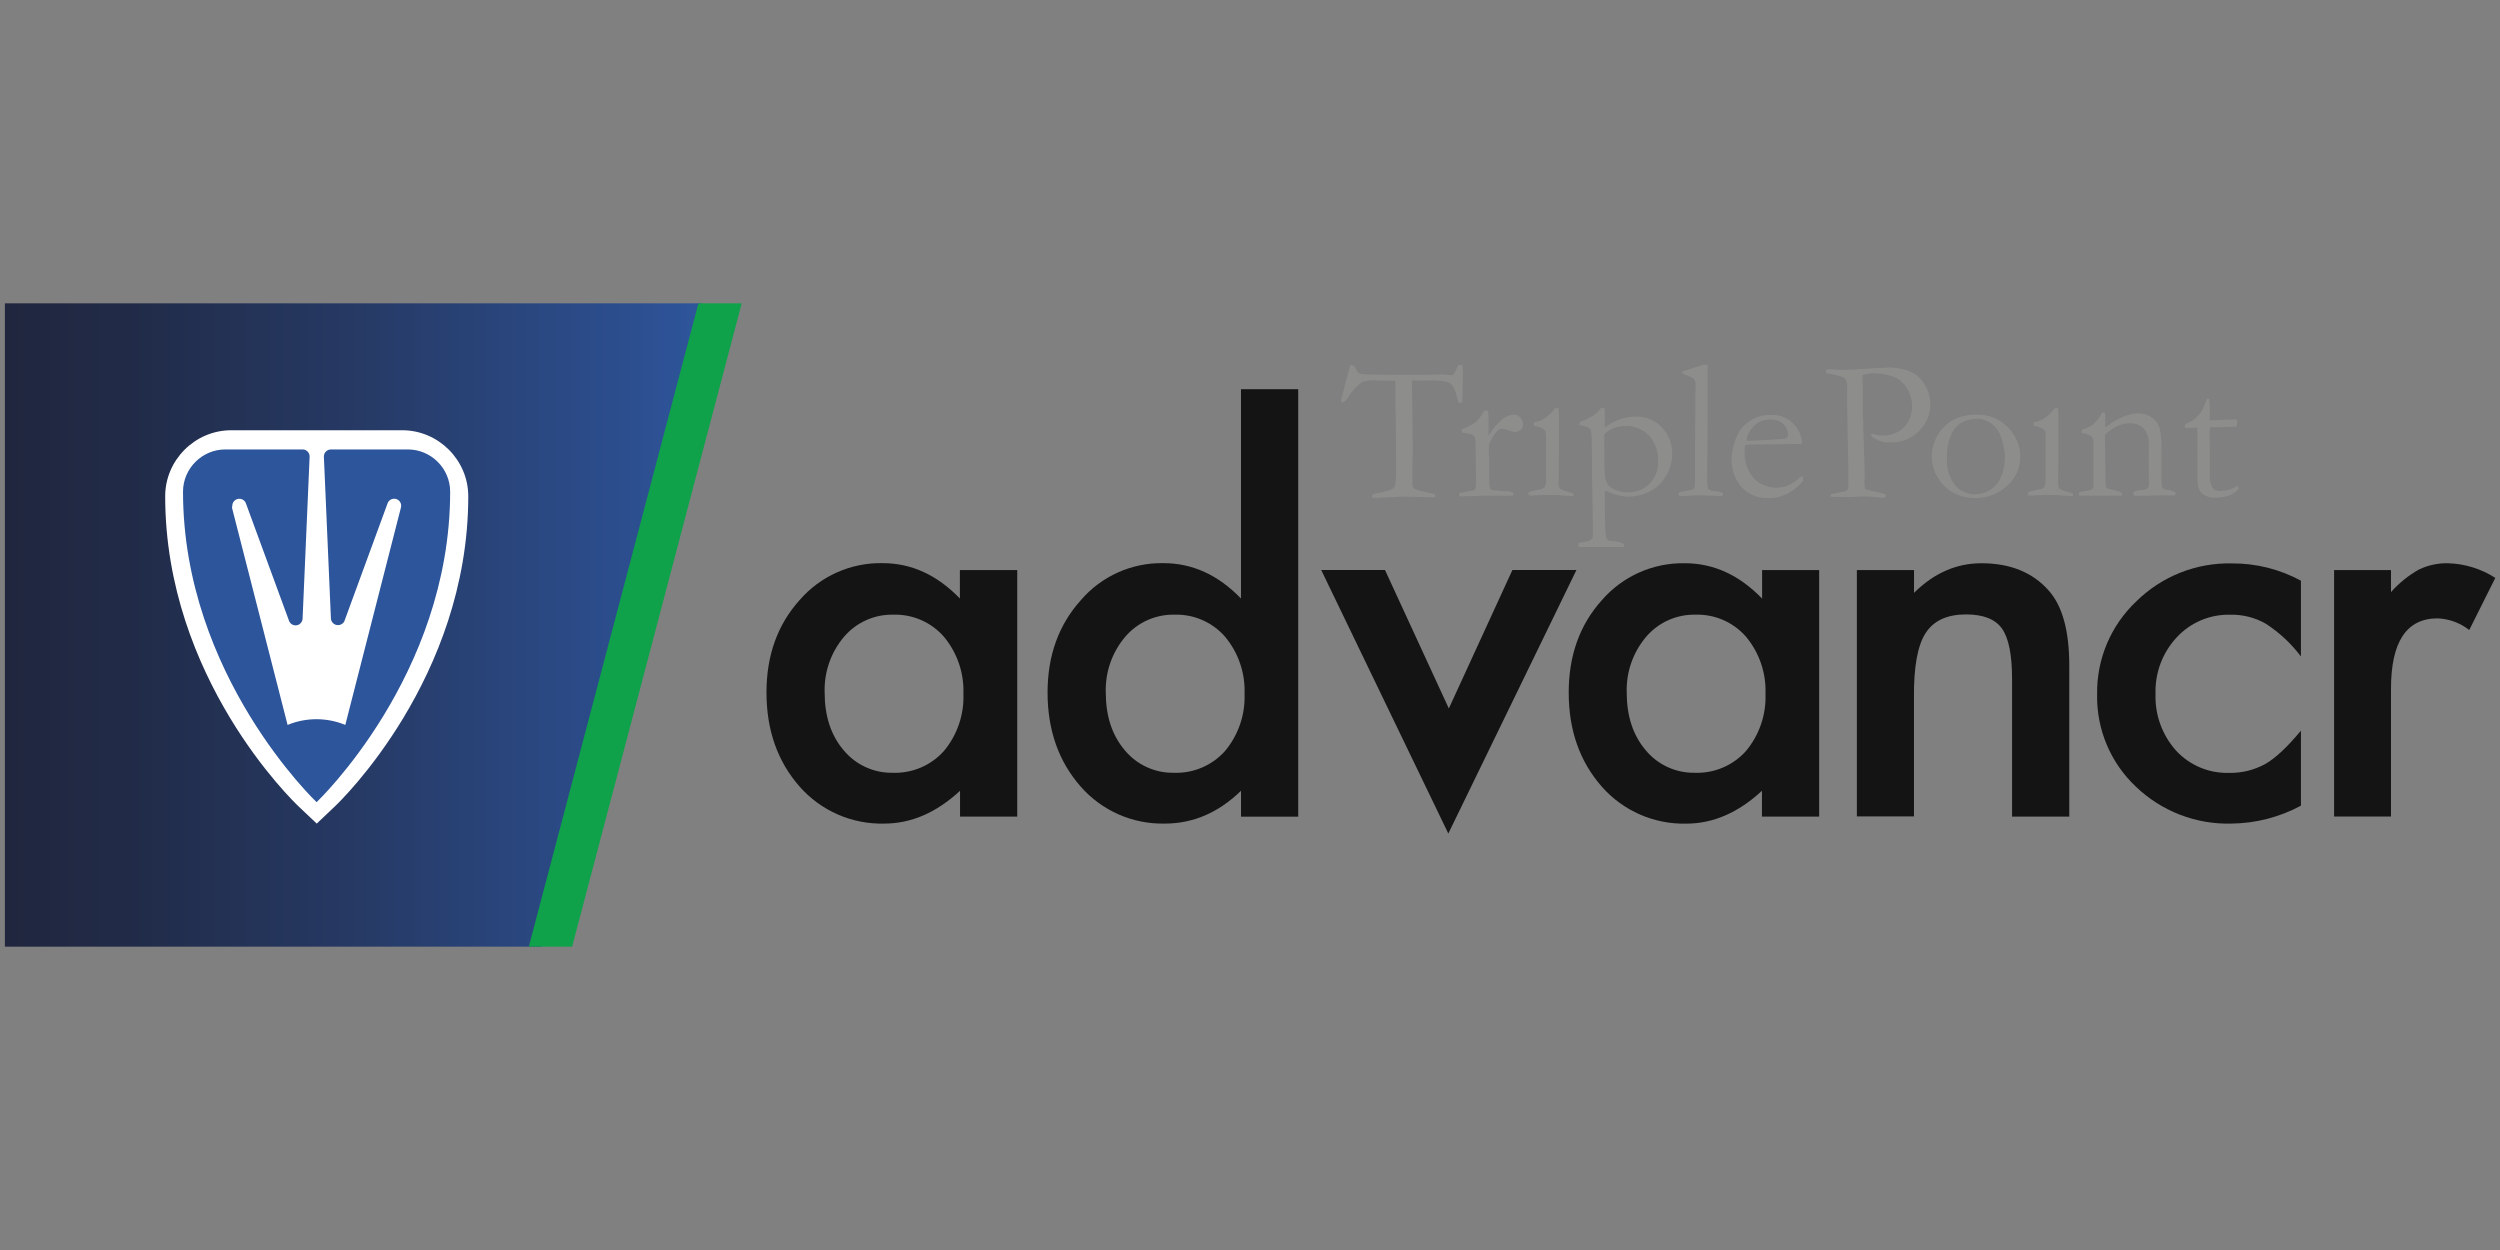 <?xml version="1.0" encoding="UTF-8" standalone="no"?><!DOCTYPE svg PUBLIC "-//W3C//DTD SVG 1.1//EN" "http://www.w3.org/Graphics/SVG/1.1/DTD/svg11.dtd"><svg width="100%" height="100%" viewBox="0 0 1024 512" version="1.1" xmlns="http://www.w3.org/2000/svg" xmlns:xlink="http://www.w3.org/1999/xlink" xml:space="preserve" style="fill-rule:evenodd;clip-rule:evenodd;stroke-linejoin:round;stroke-miterlimit:2;"><rect x="0" y="0" width="1024" height="512" fill="#808080" stroke="none"/><title>Triple Point Advancr</title><desc>Triple Point is an independently owned alternative investment manager established in 2004 and currently managing over £1.4 billion of private and institutional capital with a staff of over 110.The Group offers a range of investment strategies in asset classes such as real estate, infrastructure, venture capital, and private debt (direct lending).</desc>    <g transform="matrix(2.07,0,0,2.069,2,124.237)">        <path d="M0,0l0,127.37l106.19,0l31.74,-127.37l-137.93,0Z" style="fill:url(#_Linear1);fill-rule:nonzero;"/>        <path d="M78.64,25.13l-33.87,0c-7.159,0.011 -13.045,5.901 -13.05,13.06c0,36 25.31,60.38 26.39,61.4l3.6,3.41l3.59,-3.41c1.07,-1 26.32,-25.38 26.39,-61.26l0,-0.14c-0.005,-7.159 -5.891,-13.049 -13.05,-13.06m13,13.57l0,0.34c0,-0.24 0,-0.46 0.06,-0.69l-0.06,0.35Z" style="fill:white;fill-rule:nonzero;"/>        <path d="M79.76,28.93l-15.27,0c-0.753,0.016 -1.365,0.637 -1.37,1.39l1.39,32c0,0.763 0.627,1.39 1.39,1.39c0.514,0.009 0.995,-0.263 1.25,-0.71l8.55,-23.33c0.177,-0.584 0.72,-0.986 1.33,-0.986c0.763,0 1.39,0.627 1.39,1.39c0,0.005 0,0.011 0,0.016c-0.004,0.129 -0.024,0.256 -0.06,0.38l-11,43c-3.655,-1.513 -7.765,-1.513 -11.42,0l-11,-43c0.001,-0.135 0.022,-0.27 0.06,-0.4c0.008,-0.757 0.633,-1.375 1.39,-1.375c0.598,0 1.133,0.387 1.32,0.955l8.57,23.35c0.236,0.467 0.717,0.762 1.24,0.762c0.76,0 1.386,-0.623 1.39,-1.382l1.39,-32c0.034,-0.752 -0.549,-1.402 -1.3,-1.45l-15.39,0c-4.586,0 -8.36,3.774 -8.36,8.36c0,36.41 26.43,61.47 26.43,61.47c0,0 26.38,-25 26.43,-61.38l0,-0.09c0,-4.586 -3.774,-8.36 -8.36,-8.36" style="fill:rgb(44,85,155);fill-rule:nonzero;"/>        <path d="M137.23,0l-33.56,127.37l8.57,0l33.56,-127.37l-8.57,0Z" style="fill:rgb(15,162,74);fill-rule:nonzero;"/>        <path d="M244.6,17l11.32,0l0,84.63l-11.32,0l0,-5.13c-4.447,4.333 -9.477,6.5 -15.09,6.5c-6.35,0.141 -12.446,-2.542 -16.63,-7.32c-4.373,-4.973 -6.56,-11.187 -6.56,-18.64c0,-7.28 2.187,-13.36 6.56,-18.24c4.08,-4.779 10.097,-7.483 16.38,-7.36c5.713,0 10.823,2.333 15.33,7l0,-41.44l0.01,0Zm-26.76,60.06c0,4.667 1.253,8.473 3.76,11.42c2.39,2.888 5.972,4.532 9.72,4.46c3.844,0.141 7.558,-1.44 10.12,-4.31c2.641,-3.166 4.017,-7.2 3.86,-11.32c0.153,-4.116 -1.222,-8.147 -3.86,-11.31c-2.511,-2.875 -6.184,-4.477 -10,-4.36c-3.734,-0.079 -7.312,1.522 -9.74,4.36c-2.615,3.078 -3.992,7.023 -3.86,11.06Z" style="fill:rgb(20,20,20);fill-rule:nonzero;"/>        <path d="M273.09,52.8l12.63,27.41l12.58,-27.41l12.67,0l-25.35,52.17l-25.15,-52.17l12.62,0Z" style="fill:rgb(20,20,20);fill-rule:nonzero;"/>        <path d="M189,52.81l11.32,0l0,48.8l-11.32,0l0,-5.11c-4.667,4.333 -9.667,6.5 -15,6.5c-6.385,0.159 -12.522,-2.525 -16.74,-7.32c-4.373,-4.973 -6.56,-11.187 -6.56,-18.64c0,-7.333 2.187,-13.43 6.56,-18.29c4.115,-4.756 10.143,-7.437 16.43,-7.31c5.68,0 10.773,2.333 15.28,7l0,-5.63l0.03,0Zm-26.79,24.25c0,4.667 1.253,8.473 3.76,11.42c2.39,2.888 5.972,4.532 9.72,4.46c3.844,0.141 7.558,-1.44 10.12,-4.31c2.641,-3.166 4.017,-7.2 3.86,-11.32c0.151,-4.117 -1.229,-8.148 -3.87,-11.31c-2.511,-2.875 -6.184,-4.477 -10,-4.36c-3.734,-0.079 -7.312,1.522 -9.74,4.36c-2.612,3.08 -3.985,7.024 -3.85,11.06Z" style="fill:rgb(20,20,20);fill-rule:nonzero;"/>        <path d="M366.45,52.81l11.32,0l0,4.51c3.94,-3.907 8.383,-5.86 13.33,-5.86c5.68,0 10.107,1.787 13.28,5.36c2.74,3.04 4.11,8 4.11,14.88l0,29.91l-11.32,0l0,-27.22c0,-4.8 -0.667,-8.133 -2,-10c-1.333,-1.867 -3.703,-2.8 -7.11,-2.8c-3.74,0 -6.407,1.233 -8,3.7c-1.593,2.467 -2.36,6.72 -2.3,12.76l0,23.52l-11.3,0l0,-48.76l-0.01,0Z" style="fill:rgb(20,20,20);fill-rule:nonzero;"/>        <path d="M347.68,52.81l11.32,0l0,48.8l-11.32,0l0,-5.11c-4.667,4.34 -9.667,6.51 -15,6.51c-6.362,0.144 -12.473,-2.535 -16.68,-7.31c-4.373,-4.973 -6.56,-11.187 -6.56,-18.64c0,-7.333 2.187,-13.43 6.56,-18.29c4.115,-4.756 10.143,-7.437 16.43,-7.31c5.68,0 10.773,2.333 15.28,7l0,-5.65l-0.03,0Zm-26.76,24.25c0,4.667 1.253,8.473 3.76,11.42c2.39,2.888 5.972,4.532 9.72,4.46c3.844,0.141 7.558,-1.44 10.12,-4.31c2.641,-3.166 4.017,-7.2 3.86,-11.32c0.153,-4.116 -1.222,-8.147 -3.86,-11.31c-2.511,-2.875 -6.184,-4.477 -10,-4.36c-3.734,-0.079 -7.312,1.522 -9.74,4.36c-2.615,3.078 -3.992,7.023 -3.86,11.06Z" style="fill:rgb(20,20,20);fill-rule:nonzero;"/>        <path d="M454.33,54.91l0,15c-1.915,-2.538 -4.257,-4.724 -6.92,-6.46c-2.146,-1.239 -4.593,-1.862 -7.07,-1.8c-3.998,-0.101 -7.852,1.526 -10.57,4.46c-2.824,3.019 -4.339,7.038 -4.21,11.17c-0.157,4.139 1.299,8.182 4.06,11.27c2.685,2.915 6.508,4.526 10.47,4.41c2.502,0.053 4.974,-0.55 7.17,-1.75c2,-1.133 4.357,-3.337 7.07,-6.61l0,14.85c-4.221,2.278 -8.934,3.496 -13.73,3.55c-7.036,0.197 -13.865,-2.442 -18.94,-7.32c-5.018,-4.731 -7.804,-11.374 -7.66,-18.27c-0.116,-6.951 2.703,-13.639 7.76,-18.41c5.033,-4.964 11.873,-7.676 18.94,-7.51c4.758,-0.024 9.447,1.152 13.63,3.42Z" style="fill:rgb(20,20,20);fill-rule:nonzero;"/>        <path d="M460.88,52.81l11.27,0l0,4.36c1.578,-1.781 3.44,-3.288 5.51,-4.46c1.81,-0.872 3.802,-1.301 5.81,-1.25c3.312,0.101 6.535,1.104 9.32,2.9l-5.16,10.32c-1.789,-1.413 -3.982,-2.222 -6.26,-2.31c-6.147,0 -9.22,4.643 -9.22,13.93l0,25.3l-11.26,0l0,-48.79l-0.01,0Z" style="fill:rgb(20,20,20);fill-rule:nonzero;"/>        <path d="M288,12.19c-0.303,0.04 -0.555,0.256 -0.64,0.55c-0.39,0.8 -0.6,1.23 -0.64,1.28c-0.122,0.128 -0.293,0.198 -0.47,0.19c-0.21,0 -0.75,0 -1.63,-0.12c-0.163,-0.01 -0.327,-0.01 -0.49,0l-3,0.06l-1.6,0l-5.44,0l-4.6,-0.06l-0.8,-0.09l-0.2,0c-0.223,-0.024 -0.436,-0.103 -0.62,-0.23c-0.229,-0.22 -0.416,-0.482 -0.55,-0.77c-0.118,-0.388 -0.416,-0.697 -0.8,-0.83c-0.124,0.007 -0.238,0.069 -0.31,0.17c-0.128,0.227 -0.2,0.48 -0.21,0.74l-0.81,2.92c-0.053,0.347 -0.213,1.013 -0.48,2c-0.142,0.457 -0.245,0.926 -0.31,1.4l0.08,0.21l0.17,0c0.503,-0.147 0.912,-0.515 1.11,-1c0.761,-1.19 1.726,-2.236 2.85,-3.09c1.108,-0.273 2.256,-0.348 3.39,-0.22l3.14,0l0,5.2l0.07,1.56l0.07,7.23l0,3.31c0.036,1.129 -0.021,2.26 -0.17,3.38c-0.028,0.216 -0.122,0.419 -0.27,0.58c-0.445,0.3 -0.945,0.51 -1.47,0.62c-0.638,0.177 -1.286,0.317 -1.94,0.42c-0.256,0.008 -0.506,0.076 -0.73,0.2c-0.122,0.168 -0.186,0.372 -0.18,0.58l0.27,0.12c0.36,0.021 0.72,0.021 1.08,0l2.09,-0.11l2.85,-0.13c0.77,0 1.91,0.07 3.44,0.08l2.77,0.06l0,-0.58c-0.191,-0.093 -0.398,-0.151 -0.61,-0.17c-0.4,-0.06 -1.21,-0.25 -2.4,-0.54c-0.466,-0.074 -0.905,-0.271 -1.27,-0.57c-0.188,-0.297 -0.269,-0.65 -0.23,-1l0,-1.44l0,-2.59c0.05,-1.33 0.08,-2.24 0.08,-2.72l-0.15,-12.09l0,-1.42l3.3,0c1.168,-0.051 2.338,0.023 3.49,0.22c0.44,0.104 0.836,0.346 1.13,0.69c0.503,0.751 0.843,1.6 1,2.49c0.05,0.314 0.151,0.619 0.3,0.9c0.064,0.092 0.168,0.148 0.28,0.15c0.134,-0.013 0.261,-0.061 0.37,-0.14c0.054,-0.119 0.081,-0.249 0.08,-0.38c0.07,-2.17 0.1,-3.45 0.1,-3.85l0,-1.64l0,-0.77c-0.005,-0.233 -0.038,-0.465 -0.1,-0.69c-0.129,-0.045 -0.264,-0.072 -0.4,-0.08" style="fill:rgb(141,141,140);fill-rule:nonzero;"/>        <path d="M292.73,21.19c-0.396,0.869 -0.96,1.65 -1.66,2.3c-0.841,0.607 -1.763,1.092 -2.74,1.44l-0.08,0.59c0.323,0.119 0.659,0.203 1,0.25c0.497,0.014 0.981,0.163 1.4,0.43c0.249,0.39 0.375,0.847 0.36,1.31c0,0.69 0.08,3.25 0.08,7.71c0.032,0.51 -0.008,1.022 -0.12,1.52c-0.055,0.122 -0.15,0.221 -0.27,0.28l-1.63,0.29l-1.16,0.24c-0.094,0.119 -0.156,0.26 -0.18,0.41l0.08,0.26l3.29,-0.07l1.08,-0.07l6.19,0c0.085,-0.084 0.141,-0.192 0.16,-0.31c0.009,-0.125 -0.058,-0.244 -0.17,-0.3c-0.363,-0.179 -0.766,-0.261 -1.17,-0.24l-0.41,0c-0.26,0 -1.1,-0.14 -2.51,-0.26c-0.153,-0.08 -0.286,-0.193 -0.39,-0.33c-0.096,-0.28 -0.15,-0.574 -0.16,-0.87l0,-3.9l-0.1,-3.25c0.032,-0.66 0.243,-1.3 0.61,-1.85c0.342,-0.66 0.791,-1.258 1.33,-1.77c0.23,-0.144 0.501,-0.207 0.77,-0.18c0.416,0.057 0.823,0.168 1.21,0.33c0.393,0.166 0.807,0.277 1.23,0.33c0.456,0.004 0.897,-0.168 1.23,-0.48c0.263,-0.265 0.404,-0.627 0.39,-1c0.008,-0.524 -0.189,-1.03 -0.55,-1.41c-0.369,-0.38 -0.881,-0.587 -1.41,-0.57c-0.721,0.114 -1.406,0.395 -2,0.82c-0.194,0.143 -0.372,0.307 -0.53,0.49l-0.45,0.45c-0.729,0.735 -1.355,1.566 -1.86,2.47c-0.009,-0.12 -0.009,-0.24 0,-0.36l0,-0.33c0,-2.22 0,-3.67 -0.12,-4.31l-0.68,0" style="fill:rgb(141,141,140);fill-rule:nonzero;"/>        <path d="M307.11,20.75l-0.38,0c-0.366,0.543 -0.811,1.028 -1.32,1.44c-0.45,0.403 -0.955,0.739 -1.5,1c-0.456,0.168 -0.919,0.311 -1.39,0.43l0,0.59c0.628,0.103 1.236,0.306 1.8,0.6c0.213,0.133 0.392,0.314 0.52,0.53c0.108,0.546 0.148,1.104 0.12,1.66l0,8.14c0.041,0.455 -0.076,0.91 -0.33,1.29c-0.218,0.23 -0.514,0.369 -0.83,0.39c-1.29,0.27 -2,0.42 -2,0.44c-0.211,0.067 -0.359,0.259 -0.37,0.48c0.008,0.094 0.043,0.185 0.1,0.26c0.103,0.038 0.211,0.062 0.32,0.07c0.36,0 0.74,-0.06 1.14,-0.07l3.16,-0.07c0.35,0 1.08,0 2.17,0.14c0.8,0 1.46,0.08 2,0.1c0.056,-0.087 0.091,-0.187 0.1,-0.29c-0.004,-0.08 -0.024,-0.158 -0.06,-0.23c-0.26,-0.1 -0.65,-0.22 -1.17,-0.37c-0.541,-0.096 -1.053,-0.311 -1.5,-0.63c-0.199,-0.293 -0.284,-0.649 -0.24,-1l0.06,-6l0,-5.62l0,-1.03l0,-0.88c0,-0.29 0,-0.74 -0.08,-1.37l-0.24,0" style="fill:rgb(141,141,140);fill-rule:nonzero;"/>        <path d="M337,12.14l-0.92,0l-2.9,0.95l-1.22,0.37l0,0.43c0.27,0.13 0.75,0.34 1.46,0.62c0.353,0.114 0.67,0.317 0.92,0.59c0.173,0.303 0.249,0.652 0.22,1l-0.06,2.28l0,4.64l-0.06,4.64l0,4.48c0,2.17 0,3.49 -0.08,4c0,0.238 -0.085,0.469 -0.24,0.65c-0.467,0.19 -0.959,0.311 -1.46,0.36c-0.479,0.049 -0.952,0.15 -1.41,0.3c-0.086,0.074 -0.131,0.187 -0.12,0.3c-0.006,0.11 0.038,0.217 0.12,0.29c0.109,0.09 0.248,0.137 0.39,0.13l0.07,0l3.29,-0.17l2.55,0.08l2,0.06c0.114,0.011 0.228,-0.021 0.32,-0.09c0.07,-0.084 0.102,-0.192 0.09,-0.3c0.013,-0.115 -0.047,-0.227 -0.15,-0.28c-0.448,-0.156 -0.916,-0.247 -1.39,-0.27c-0.511,0.014 -1.01,-0.16 -1.4,-0.49c-0.174,-0.801 -0.231,-1.623 -0.17,-2.44l0,-1.94c0.06,-2.06 0.09,-8.43 0.09,-19.11l0,-1.08" style="fill:rgb(141,141,140);fill-rule:nonzero;"/>        <path d="M321.36,37.41c-1.294,0.083 -2.579,-0.269 -3.65,-1c-0.626,-0.559 -1.019,-1.334 -1.1,-2.17c-0.093,-0.56 -0.14,-3.167 -0.14,-7.82c-0.012,-0.17 -0.012,-0.34 0,-0.51c0.548,-0.526 1.194,-0.94 1.9,-1.22c0.726,-0.272 1.495,-0.407 2.27,-0.4c1.764,-0.071 3.476,0.618 4.7,1.89c1.243,1.414 1.883,3.26 1.78,5.14c0.066,1.633 -0.546,3.223 -1.69,4.39c-1.083,1.111 -2.579,1.723 -4.13,1.69m-5.23,-16.74l-0.26,0.06c-0.366,0.535 -0.819,1.005 -1.34,1.39c-0.887,0.548 -1.82,1.017 -2.79,1.4l-0.12,0.59c0.683,0.069 1.344,0.28 1.94,0.62c0.13,0.093 0.231,0.221 0.29,0.37c0.163,0.705 0.233,1.427 0.21,2.15l0.06,7.14c0.107,5.633 0.16,9.45 0.16,11.45c0,0.237 -0.034,0.472 -0.1,0.7c-0.218,0.234 -0.48,0.425 -0.77,0.56l-2,0.39c-0.012,0.116 -0.012,0.234 0,0.35c-0.008,0.137 -0.008,0.273 0,0.41l9.14,0c-0.024,-0.281 -0.166,-0.539 -0.39,-0.71c-0.652,-0.301 -1.362,-0.458 -2.08,-0.46c-0.423,0.042 -0.838,-0.135 -1.1,-0.47c-0.22,-0.48 -0.33,-2.733 -0.33,-6.76l0,-2.78l0.67,0.27c1.259,0.572 2.618,0.895 4,0.95c1.434,-0.018 2.846,-0.36 4.13,-1c1.345,-0.634 2.465,-1.663 3.21,-2.95c0.821,-1.298 1.278,-2.794 1.32,-4.33c0.078,-2.02 -0.666,-3.987 -2.06,-5.45c-1.312,-1.387 -3.151,-2.158 -5.06,-2.12c-1.099,-0.002 -2.191,0.18 -3.23,0.54c-1.079,0.378 -2.092,0.925 -3,1.62l0,-2.16l0,-1.63c-0.138,-0.068 -0.287,-0.109 -0.44,-0.12" style="fill:rgb(141,141,140);fill-rule:nonzero;"/>        <path d="M372.31,12.77c-1.16,0 -2.16,0.04 -3,0.12l-3.32,0.2c-0.93,0.06 -1.53,0.08 -1.82,0.08l-1.09,0c-1,-0.07 -1.75,-0.12 -2.19,-0.12l-0.45,0.06c-0.146,0.225 -0.146,0.515 0,0.74c2,0.28 3.17,0.63 3.66,1.06c0.373,0.513 0.531,1.152 0.44,1.78l0,0.31c0,2.427 0.023,4.81 0.07,7.15c0.107,5.013 0.163,8.287 0.17,9.82l0,1.89c0.039,0.371 -0.027,0.745 -0.19,1.08c-0.219,0.181 -0.481,0.301 -0.76,0.35l-2.54,0.49l0,0.53l1.13,0l2,0.07l3.42,-0.16c0.879,0.015 1.757,0.076 2.63,0.18c0.57,0.07 0.93,0.1 1.09,0.1c0.169,0.013 0.339,-0.022 0.49,-0.1c0.108,-0.104 0.178,-0.242 0.2,-0.39c-0.058,-0.115 -0.153,-0.206 -0.27,-0.26c-0.07,0 -0.45,-0.13 -1.15,-0.3c-1.5,-0.34 -2.41,-0.55 -2.72,-0.65c-0.121,-0.463 -0.175,-0.941 -0.16,-1.42c0,-0.26 0,-0.56 0.05,-0.92c0.05,-0.36 0,-0.59 0,-0.72l-0.26,-8.91l0,-1.12c-0.08,-0.667 -0.12,-2.333 -0.12,-5l0,-1.61l0,-0.39l-0.06,-2.2l0,-0.28c0.915,-0.329 1.893,-0.448 2.86,-0.35c0.74,0.031 1.474,0.142 2.19,0.33c0.744,0.139 1.456,0.413 2.1,0.81c1.661,1.233 2.656,3.172 2.69,5.24c0.01,1.042 -0.23,2.07 -0.7,3c-0.456,0.916 -1.182,1.67 -2.08,2.16c-0.893,0.498 -1.898,0.76 -2.92,0.76c-0.568,0.017 -1.135,-0.057 -1.68,-0.22c-0.182,-0.071 -0.375,-0.109 -0.57,-0.11c-0.089,0.038 -0.163,0.105 -0.21,0.19c0.084,0.221 0.243,0.405 0.45,0.52c0.479,0.335 1.005,0.597 1.56,0.78c0.554,0.146 1.127,0.214 1.7,0.2c2.152,0.108 4.253,-0.699 5.78,-2.22c1.452,-1.387 2.273,-3.312 2.27,-5.32c-0.022,-1.294 -0.365,-2.562 -1,-3.69c-0.61,-1.189 -1.594,-2.145 -2.8,-2.72c-1.548,-0.64 -3.216,-0.937 -4.89,-0.87" style="fill:rgb(141,141,140);fill-rule:nonzero;"/>        <path d="M344.66,27.18c0.058,-0.921 0.432,-1.794 1.06,-2.47c0.869,-1.119 2.224,-1.755 3.64,-1.71c0.656,-0.014 1.305,0.134 1.89,0.43c0.524,0.261 0.949,0.686 1.21,1.21c0.236,0.43 0.369,0.91 0.39,1.4c-0.031,0.258 -0.156,0.497 -0.35,0.67c-0.319,0.121 -0.659,0.175 -1,0.16c-3.333,0.22 -5.333,0.33 -6,0.33l-0.92,0m4.85,-5.09c-1.008,-0.021 -2.01,0.156 -2.95,0.52c-0.738,0.345 -1.427,0.786 -2.05,1.31c-0.569,0.467 -1.042,1.041 -1.39,1.69c-0.469,0.897 -0.819,1.852 -1.04,2.84c-0.194,0.718 -0.304,1.456 -0.33,2.2c-0.046,1.61 0.352,3.201 1.15,4.6c0.715,1.218 1.802,2.175 3.1,2.73c0.866,0.369 1.798,0.56 2.74,0.56c0.734,0.027 1.469,-0.03 2.19,-0.17c0.967,-0.278 1.89,-0.692 2.74,-1.23c0.854,-0.532 1.609,-1.209 2.23,-2c0.006,-0.097 0.006,-0.193 0,-0.29l-0.12,-0.77l-1.41,1.14c-0.588,0.407 -1.223,0.743 -1.89,1c-0.583,0.163 -1.185,0.254 -1.79,0.27c-1.236,-0.007 -2.447,-0.353 -3.5,-1c-0.932,-0.615 -1.665,-1.487 -2.11,-2.51c-0.446,-0.902 -0.705,-1.885 -0.76,-2.89l0,-0.95l0,-0.16l0,-0.19c0.02,-0.276 0.073,-0.548 0.16,-0.81c0.64,0 1.26,-0.07 1.87,-0.07l1.49,0l7.83,-0.09l0,-0.27c-0.038,-0.898 -0.303,-1.772 -0.77,-2.54c-1.074,-1.897 -3.132,-3.032 -5.31,-2.93" style="fill:rgb(141,141,140);fill-rule:nonzero;"/>        <path d="M406,20.75c-0.126,-0.009 -0.254,-0.009 -0.38,0c-0.366,0.543 -0.811,1.028 -1.32,1.44c-0.451,0.402 -0.956,0.739 -1.5,1c-0.07,0 -0.54,0.18 -1.39,0.43l0,0.59c0.628,0.102 1.236,0.305 1.8,0.6c0.217,0.132 0.398,0.313 0.53,0.53c0.086,0.549 0.106,1.106 0.06,1.66l0,8.14c0.041,0.455 -0.076,0.91 -0.33,1.29c-0.214,0.229 -0.507,0.368 -0.82,0.39c-1.29,0.27 -2,0.42 -2,0.44c-0.213,0.066 -0.365,0.257 -0.38,0.48c0.009,0.094 0.043,0.184 0.1,0.26c0.1,0.037 0.204,0.06 0.31,0.07c0.37,0 0.75,-0.06 1.15,-0.07l3.15,-0.07c0.36,0 1.08,0 2.17,0.14c0.8,0 1.46,0.08 2,0.1c0.056,-0.087 0.091,-0.187 0.1,-0.29c-0.004,-0.08 -0.025,-0.158 -0.06,-0.23c-0.26,-0.1 -0.65,-0.22 -1.17,-0.37c-0.54,-0.098 -1.052,-0.313 -1.5,-0.63c-0.197,-0.294 -0.279,-0.65 -0.23,-1l0.06,-6l0,-5.62l0,-1.03l0,-0.88c0,-0.29 0,-0.74 -0.08,-1.37l-0.24,0" style="fill:rgb(141,141,140);fill-rule:nonzero;"/>        <path d="M389.9,37.84c-1.538,0.025 -3.009,-0.644 -4,-1.82c-1.174,-1.533 -1.747,-3.444 -1.61,-5.37c-0.087,-1.674 0.232,-3.345 0.93,-4.87c0.478,-1 1.273,-1.816 2.26,-2.32c0.817,-0.384 1.707,-0.588 2.61,-0.6c1.11,-0.025 2.196,0.328 3.08,1c0.948,0.771 1.63,1.821 1.95,3c0.385,1.135 0.597,2.322 0.63,3.52c0.03,1.407 -0.25,2.803 -0.82,4.09c-0.448,1.048 -1.21,1.932 -2.18,2.53c-0.861,0.517 -1.846,0.793 -2.85,0.8m0.34,-15.75c-1.482,-0.042 -2.956,0.238 -4.32,0.82c-1.877,0.928 -3.336,2.533 -4.08,4.49c-0.351,0.903 -0.541,1.861 -0.56,2.83c-0.024,1.5 0.375,2.976 1.15,4.26c0.672,1.151 1.616,2.119 2.75,2.82c1.375,0.833 2.952,1.273 4.56,1.27c2.398,0.083 4.733,-0.796 6.48,-2.44c1.608,-1.402 2.544,-3.426 2.57,-5.56c0.032,-2.249 -0.853,-4.417 -2.45,-6c-1.592,-1.644 -3.802,-2.548 -6.09,-2.49" style="fill:rgb(141,141,140);fill-rule:nonzero;"/>        <path d="M415,21.61c-0.44,0.927 -1.078,1.747 -1.87,2.4c-0.65,0.479 -1.392,0.82 -2.18,1l0,0.68c0.73,0.038 1.429,0.304 2,0.76c0.27,0.469 0.382,1.012 0.32,1.55l0,7.7c0.051,0.374 -0.034,0.754 -0.24,1.07c-0.448,0.248 -0.948,0.389 -1.46,0.41c-0.377,0.056 -0.751,0.133 -1.12,0.23c-0.032,0.131 -0.052,0.265 -0.06,0.4l0,0.26l8.54,0l0,-0.4c-0.105,-0.208 -0.301,-0.356 -0.53,-0.4c-0.13,0 -0.41,-0.1 -0.82,-0.22c-0.41,-0.12 -0.78,-0.21 -1.1,-0.27c-0.225,-0.029 -0.438,-0.115 -0.62,-0.25c-0.085,-0.128 -0.133,-0.277 -0.14,-0.43c-0.07,-0.51 -0.1,-1.88 -0.1,-4.14l-0.06,-4.31l0,-1.6c0.697,-0.712 1.513,-1.297 2.41,-1.73c0.793,-0.379 1.661,-0.577 2.54,-0.58c0.996,-0.037 1.968,0.323 2.7,1c0.778,0.979 1.138,2.227 1,3.47l0,2.55c0,2.38 0,3.87 0.08,4.46l0,0.55c-0.019,0.274 -0.097,0.54 -0.23,0.78c-0.16,0.13 -0.338,0.235 -0.53,0.31c-0.251,0.073 -0.509,0.113 -0.77,0.12c-0.507,0.023 -1.007,0.127 -1.48,0.31c-0.076,0.102 -0.125,0.223 -0.14,0.35l0.12,0.45l2.62,0l2.56,-0.06l2.98,0c0.071,-0.158 0.112,-0.327 0.12,-0.5l0,-0.08c-0.671,-0.381 -1.428,-0.588 -2.2,-0.6c-0.219,-0.113 -0.397,-0.291 -0.51,-0.51c-0.101,-0.574 -0.138,-1.158 -0.11,-1.74l0,-2.32l0,-3c0.065,-1.552 -0.053,-3.106 -0.35,-4.63c-0.266,-0.813 -0.794,-1.517 -1.5,-2c-0.796,-0.584 -1.764,-0.886 -2.75,-0.86c-0.462,-0.008 -0.922,0.046 -1.37,0.16c-0.756,0.182 -1.49,0.443 -2.19,0.78c-0.851,0.394 -1.656,0.88 -2.4,1.45c-0.21,0.16 -0.39,0.3 -0.55,0.4l0,-0.35l0,-1.29c0,-0.26 0,-0.7 -0.06,-1.31l-0.65,0" style="fill:rgb(141,141,140);fill-rule:nonzero;"/>        <path d="M435.8,18.79c-0.1,0.22 -0.26,0.59 -0.47,1.12c-0.185,0.505 -0.405,0.996 -0.66,1.47c-0.319,0.486 -0.703,0.927 -1.14,1.31c-0.349,0.327 -0.747,0.597 -1.18,0.8c-0.316,0.114 -0.615,0.268 -0.89,0.46c-0.099,0.105 -0.153,0.245 -0.15,0.39c0,0.092 0.041,0.18 0.11,0.24c0.091,0.072 0.205,0.107 0.32,0.1l0.16,0l1.62,-0.06l0.33,0l0,3.99l-0.02,4.39c-0.052,1.172 0.025,2.345 0.23,3.5c0.184,0.571 0.558,1.062 1.06,1.39c0.62,0.413 1.355,0.62 2.1,0.59c0.974,0.031 1.946,-0.111 2.87,-0.42c0.73,-0.281 1.385,-0.73 1.91,-1.31l0,-0.13c0.003,-0.104 -0.036,-0.206 -0.11,-0.28c-0.08,-0.071 -0.184,-0.107 -0.29,-0.1l-0.17,0c-0.343,0.282 -0.736,0.496 -1.16,0.63c-0.63,0.158 -1.272,0.261 -1.92,0.31c-0.592,0.038 -1.166,-0.221 -1.53,-0.69c-0.443,-0.83 -0.627,-1.774 -0.53,-2.71l0,-5.18l-0.06,-2.94c-0.007,-0.386 0.047,-0.771 0.16,-1.14l1.87,0l3,-0.1l0.33,0c0.065,-0.259 0.105,-0.523 0.12,-0.79l0,-0.62l-1.18,0c-0.57,0 -1.16,0 -1.77,0.06c-1,0.06 -1.61,0.08 -2,0.08l-0.47,0l0,-2.39l-0.08,-1.84l-0.58,0" style="fill:rgb(141,141,140);fill-rule:nonzero;"/>    </g>    <defs>        <linearGradient id="_Linear1" x1="0" y1="0" x2="1" y2="0" gradientUnits="userSpaceOnUse" gradientTransform="matrix(137.93,0,0,137.93,0,63.68)"><stop offset="0" style="stop-color:rgb(32,38,62);stop-opacity:1"/><stop offset="0.18" style="stop-color:rgb(33,43,72);stop-opacity:1"/><stop offset="0.49" style="stop-color:rgb(38,57,99);stop-opacity:1"/><stop offset="0.89" style="stop-color:rgb(44,78,142);stop-opacity:1"/><stop offset="1" style="stop-color:rgb(46,85,155);stop-opacity:1"/></linearGradient>    </defs></svg>